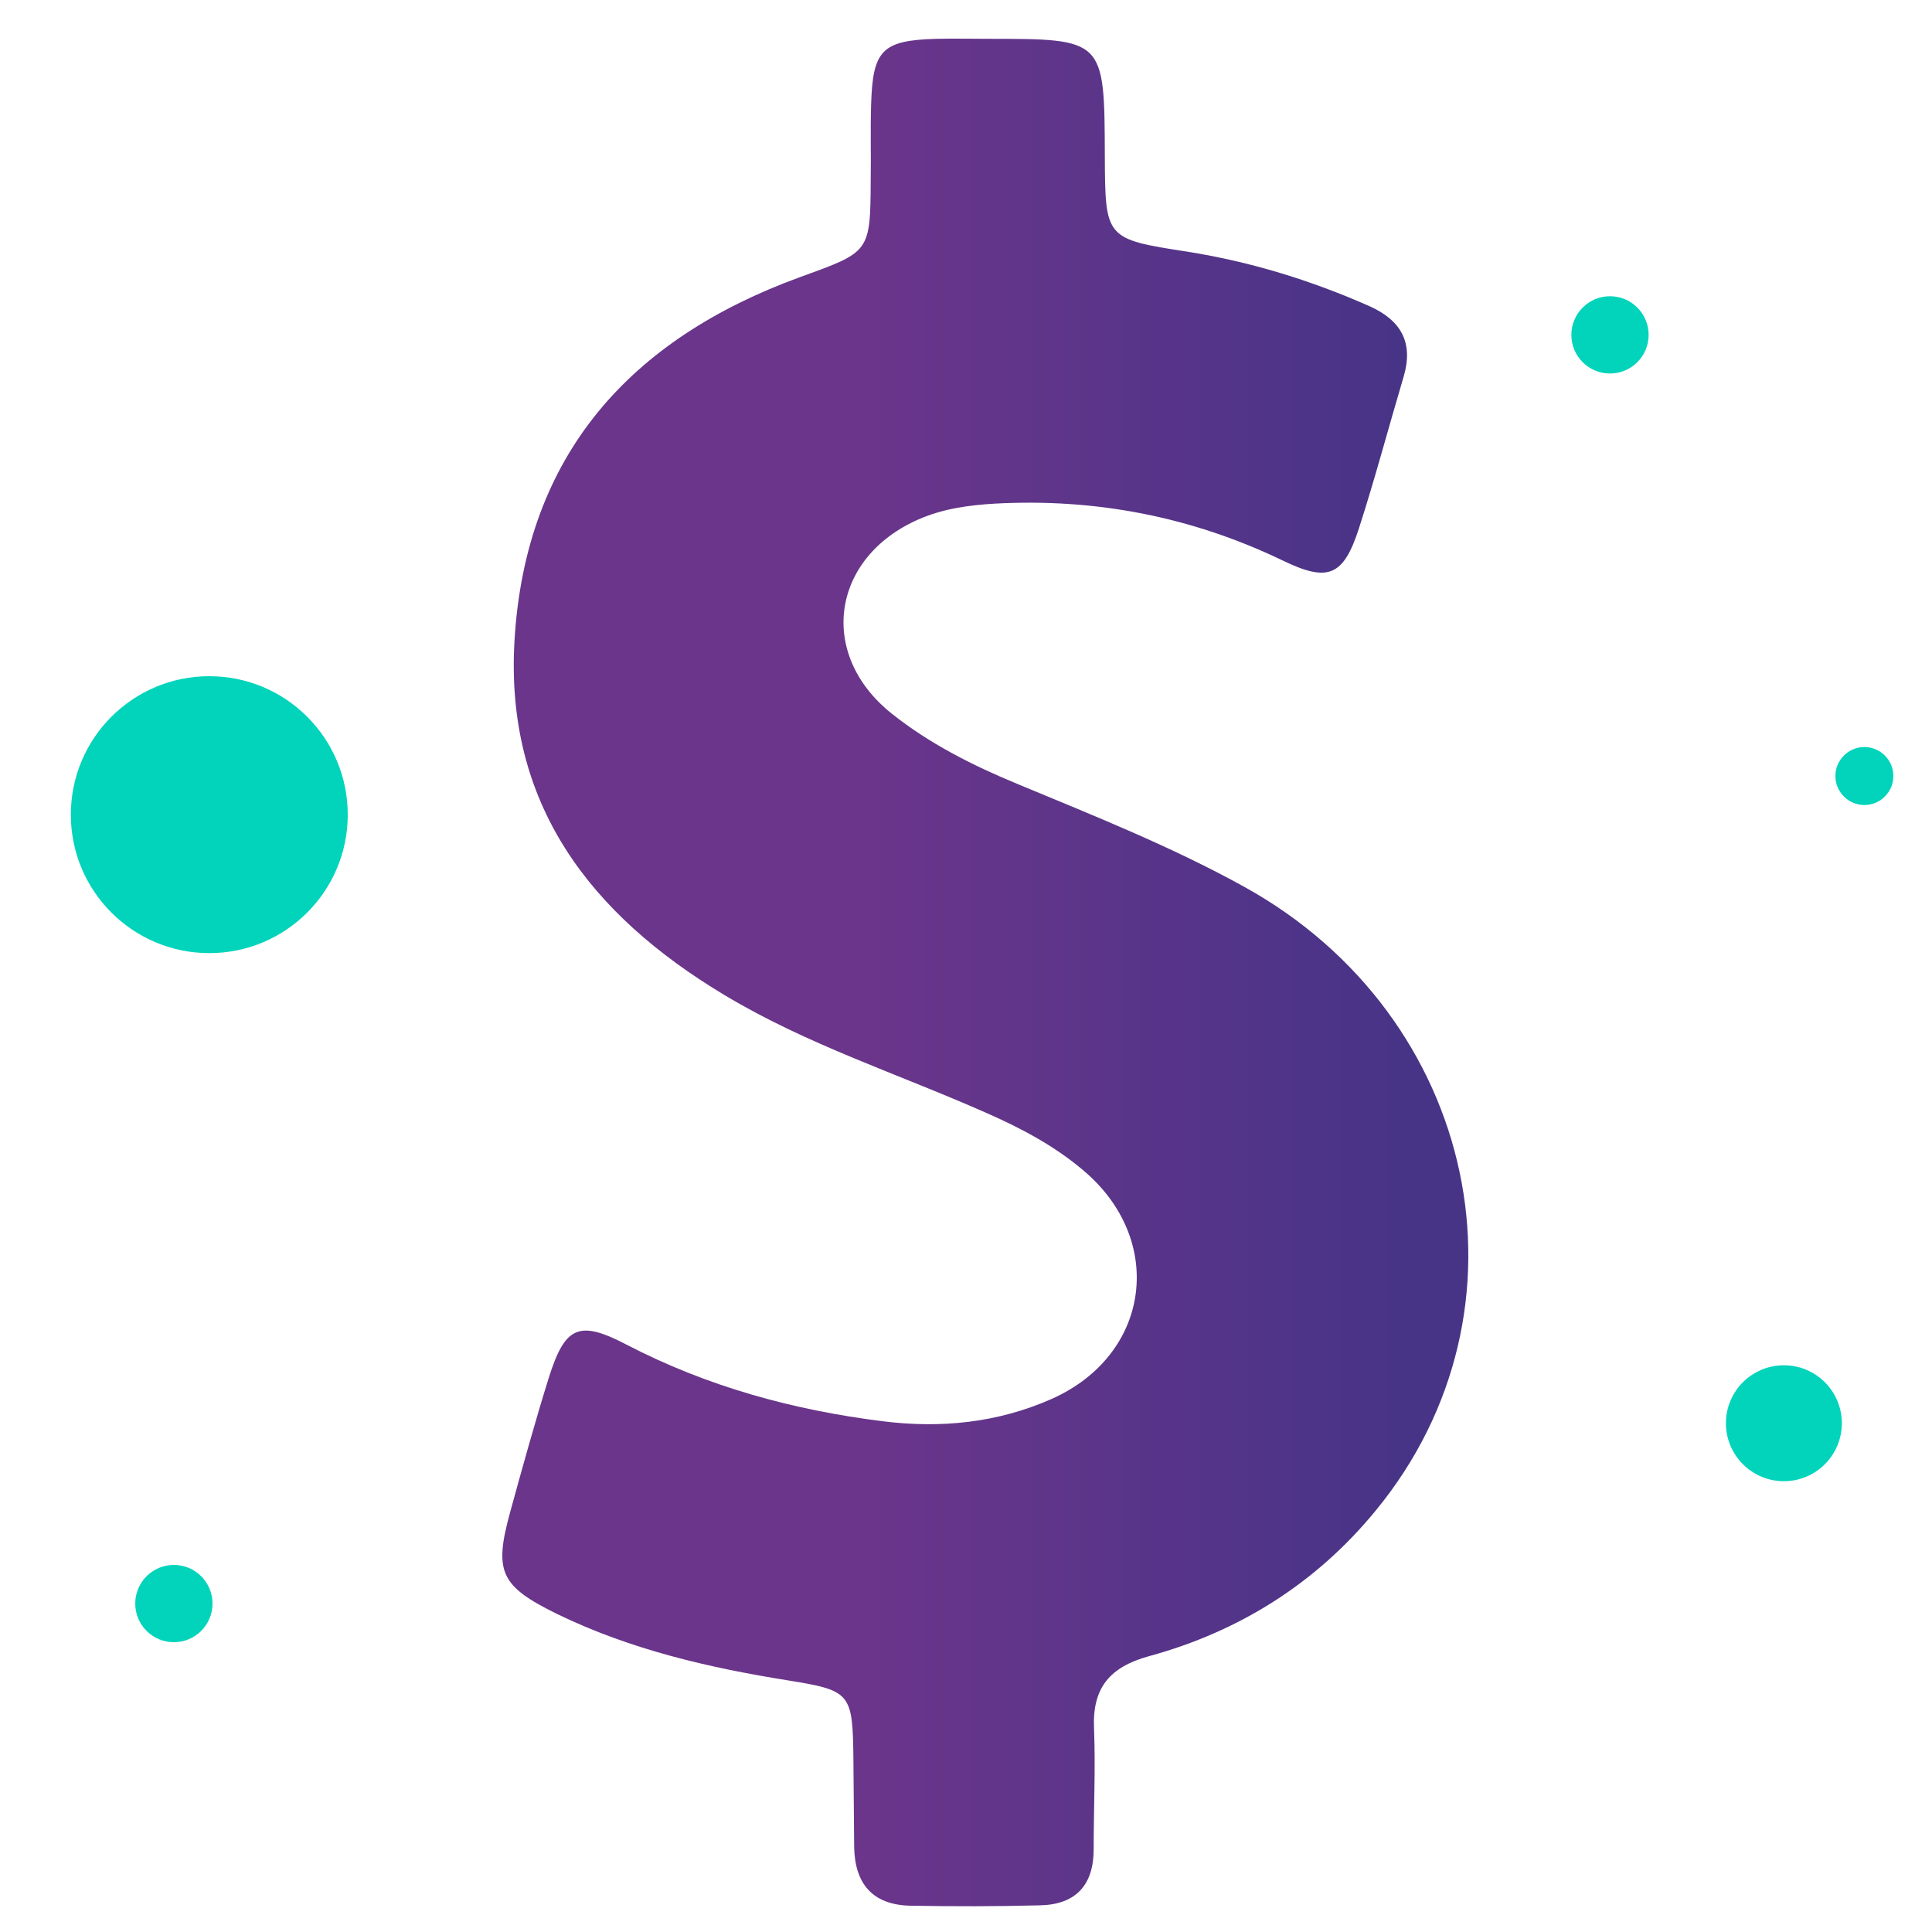 <?xml version="1.0" encoding="UTF-8"?>
<svg width="300px" height="300px" viewBox="0 0 300 300" version="1.1" xmlns="http://www.w3.org/2000/svg" xmlns:xlink="http://www.w3.org/1999/xlink">
    <!-- Generator: Sketch 48.2 (47327) - http://www.bohemiancoding.com/sketch -->
    <title>cashback</title>
    <desc>Created with Sketch.</desc>
    <defs>
        <linearGradient x1="36.092%" y1="50%" x2="85.779%" y2="50%" id="linearGradient-1">
            <stop stop-color="#6A358B" offset="0%"></stop>
            <stop stop-color="#483487" offset="100%"></stop>
        </linearGradient>
    </defs>
    <g id="Web" stroke="none" stroke-width="1" fill="none" fill-rule="evenodd">
        <g id="cashback">
            <g id="Group-106" transform="translate(11, 46)" fill="#01D4BB">
                <path d="M43,80.5 C43,92.375 33.374,102 21.501,102 C9.626,102 0,92.375 0,80.5 C0,68.625 9.626,59 21.501,59 C33.374,59 43,68.625 43,80.5" id="Fill-96"></path>
                <path d="M275,174.999 C275,179.968 270.971,184 266.001,184 C261.029,184 257,179.968 257,174.999 C257,170.029 261.029,166 266.001,166 C270.971,166 275,170.029 275,174.999" id="Fill-98"></path>
                <path d="M245,6 C245,9.313 242.313,12 239,12 C235.687,12 233,9.313 233,6 C233,2.687 235.687,0 239,0 C242.313,0 245,2.687 245,6" id="Fill-100"></path>
                <path d="M283,74.5 C283,76.985 280.985,79 278.5,79 C276.015,79 274,76.985 274,74.5 C274,72.015 276.015,70 278.5,70 C280.985,70 283,72.015 283,74.5" id="Fill-102"></path>
                <path d="M22,203 C22,206.312 19.314,209 15.999,209 C12.686,209 10,206.312 10,203 C10,199.686 12.686,197 15.999,197 C19.314,197 22,199.686 22,203" id="Fill-104"></path>
            </g>
            <g id="dollar-symbol" transform="translate(78, 6)" fill="url(#linearGradient-1)" fill-rule="nonzero">
                <path d="M115.261,131.735 C103.901,125.446 91.824,120.654 79.866,115.683 C72.93,112.808 66.293,109.454 60.434,104.782 C48.895,95.559 51.107,80.585 64.619,74.655 C68.446,72.978 72.452,72.439 76.517,72.2 C92.182,71.361 107.07,74.236 121.24,81.064 C128.295,84.478 130.627,83.4 133.019,76.033 C135.53,68.247 137.622,60.34 139.954,52.494 C141.509,47.224 139.595,43.75 134.633,41.534 C125.545,37.521 116.218,34.646 106.412,33.088 C93.617,31.112 93.617,31.052 93.557,18.175 C93.498,0.027 93.498,0.027 75.322,0.027 C72.691,0.027 70.06,-0.033 67.429,0.027 C58.939,0.266 57.504,1.764 57.265,10.328 C57.146,14.162 57.265,17.995 57.205,21.888 C57.146,33.268 57.086,33.088 46.204,37.041 C19.897,46.625 3.634,64.593 1.9,93.342 C0.346,118.798 13.619,135.987 34.485,148.505 C47.34,156.232 61.57,160.784 75.202,166.833 C80.523,169.169 85.605,171.864 90.03,175.578 C103.124,186.419 100.732,204.447 85.187,211.275 C76.876,214.928 68.087,215.827 59.059,214.689 C45.128,212.952 31.795,209.298 19.239,202.77 C11.885,198.937 9.733,199.955 7.221,207.921 C5.069,214.809 3.156,221.756 1.242,228.704 C-1.329,238.048 -0.372,240.264 8.537,244.636 C19.897,250.146 32.034,252.962 44.41,254.938 C54.096,256.495 54.395,256.915 54.515,266.977 C54.575,271.529 54.575,276.141 54.634,280.693 C54.694,286.443 57.445,289.797 63.364,289.917 C70.06,290.036 76.816,290.036 83.513,289.857 C89.013,289.737 91.824,286.742 91.824,281.172 C91.824,274.943 92.123,268.654 91.883,262.425 C91.584,256.076 94.335,252.842 100.433,251.165 C114.484,247.331 126.442,239.785 135.649,228.525 C161.239,197.379 151.494,151.8 115.261,131.735 Z" id="Shape"></path>
            </g>
        </g>
    </g>
</svg>